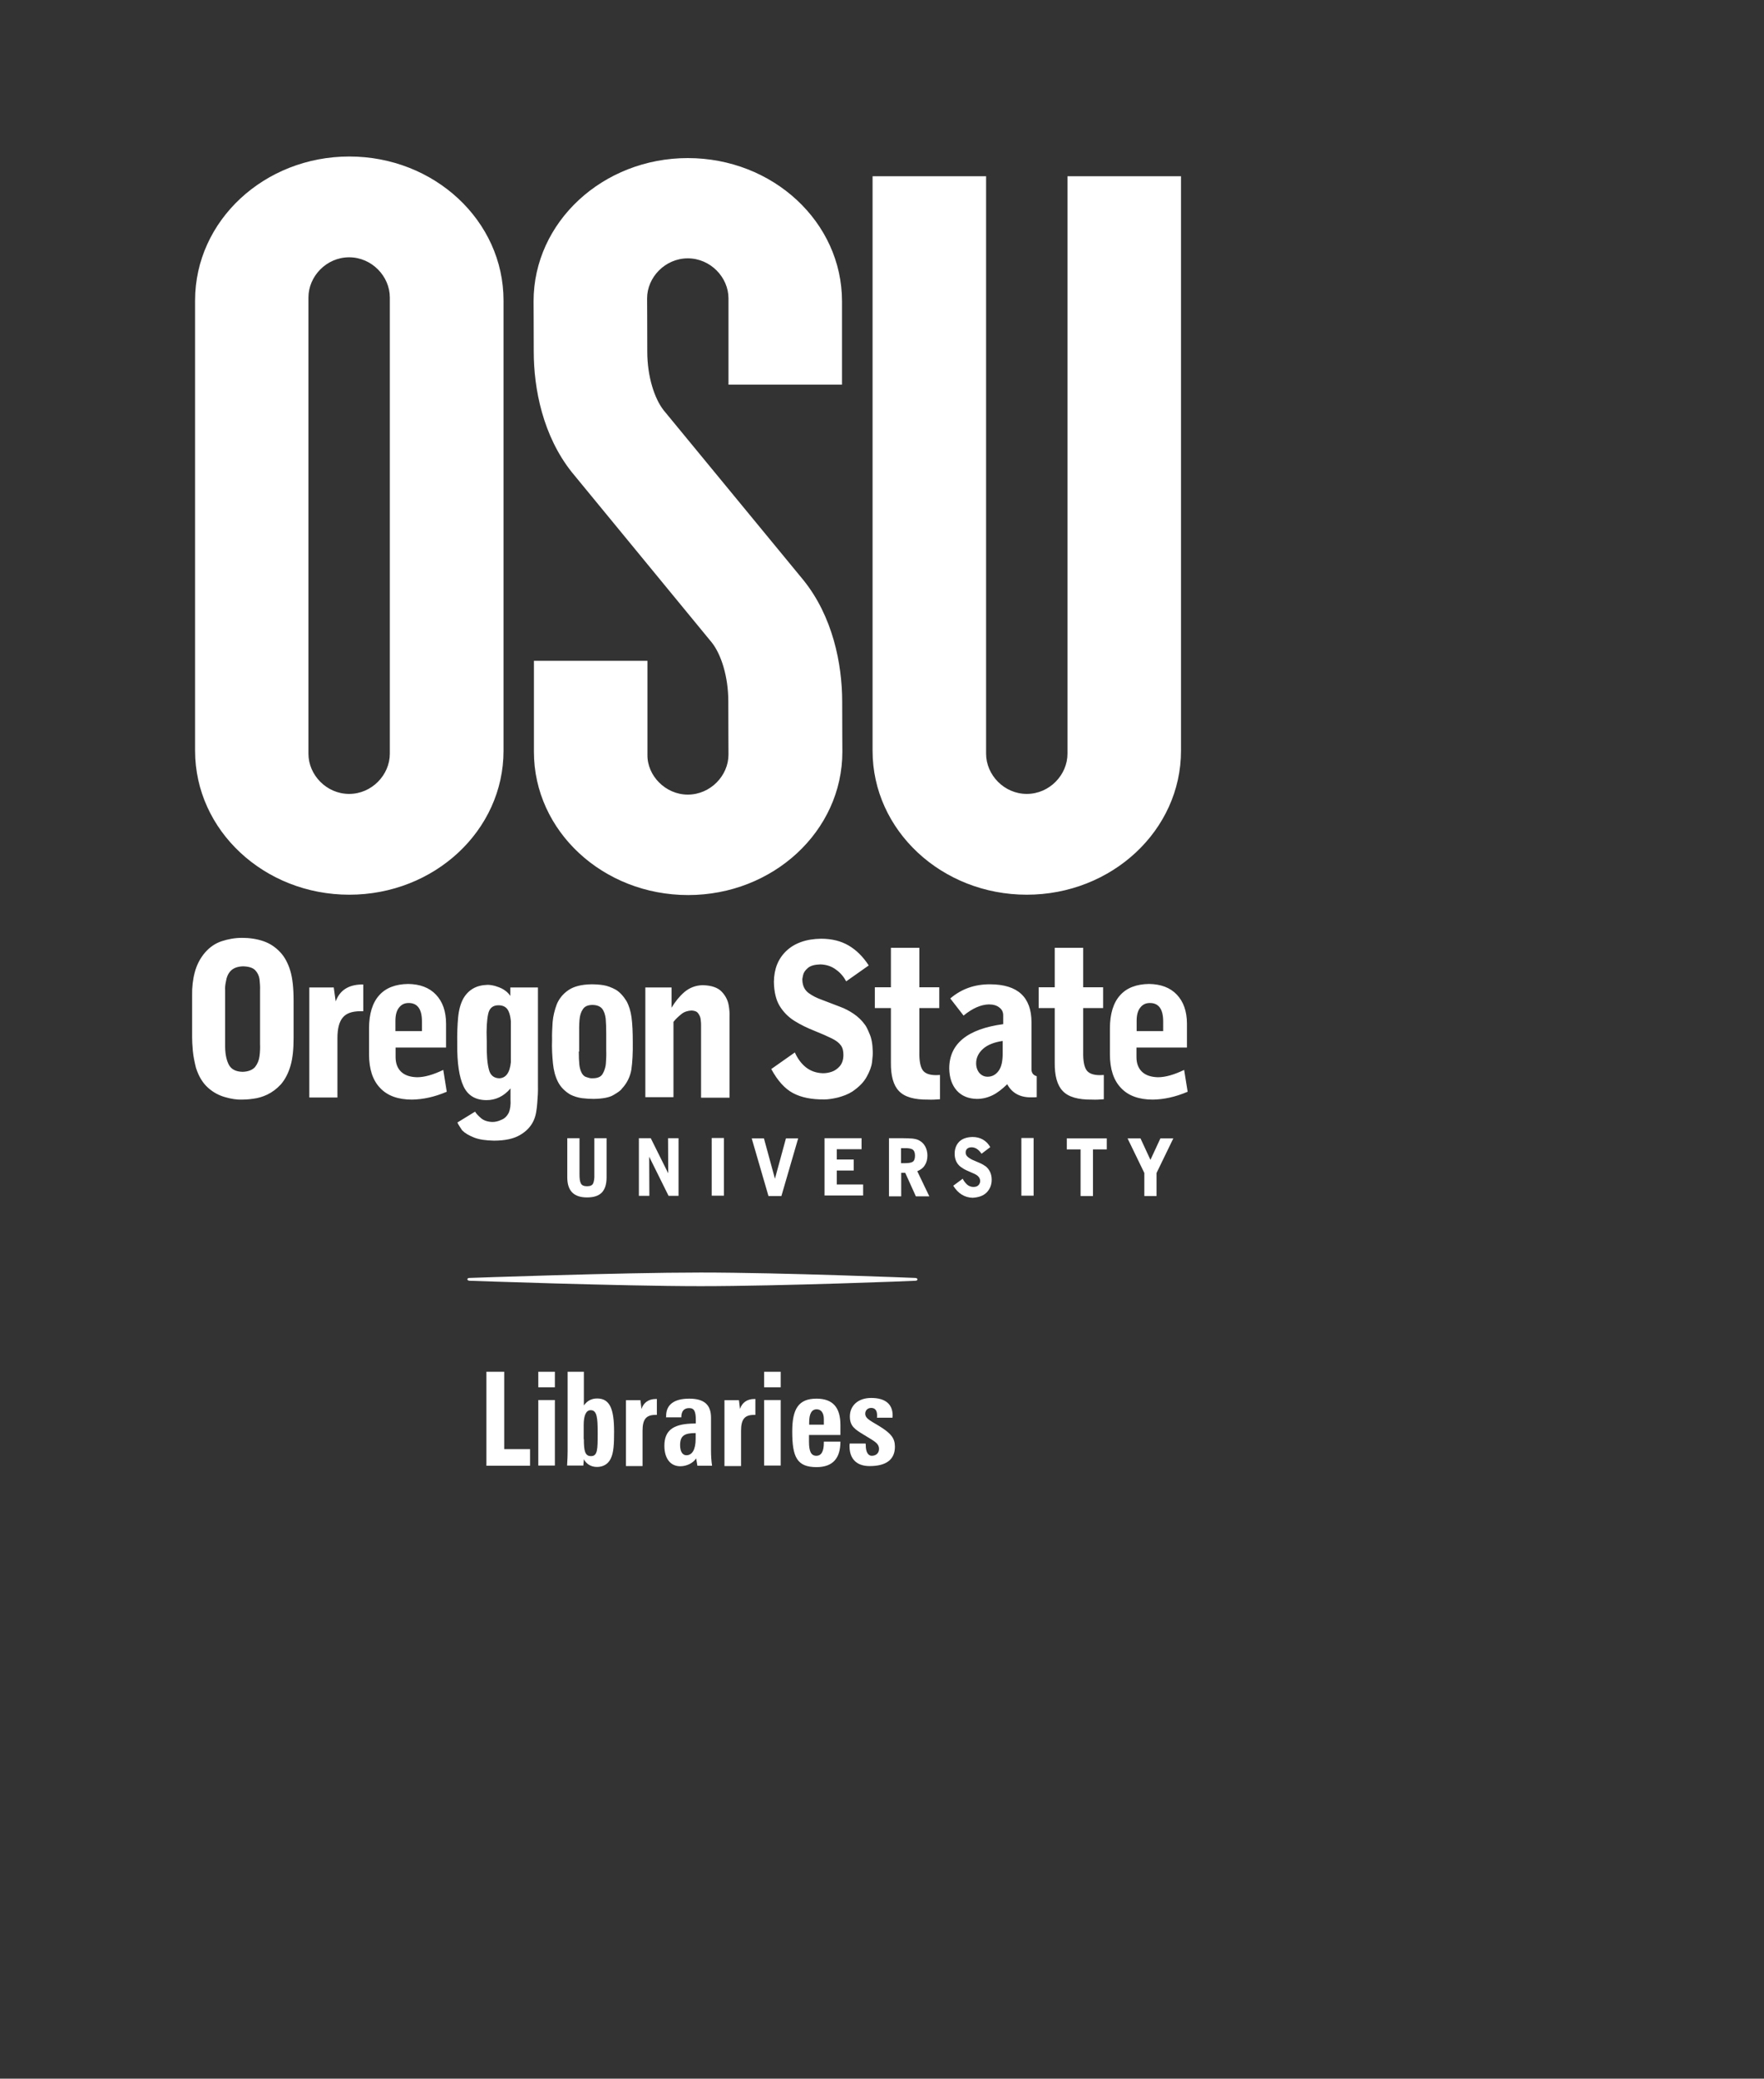 <?xml version="1.0" encoding="utf-8"?>
<!-- Generator: Adobe Illustrator 19.0.0, SVG Export Plug-In . SVG Version: 6.00 Build 0)  -->
<svg version="1.1" id="Layer_1" xmlns="http://www.w3.org/2000/svg" xmlns:xlink="http://www.w3.org/1999/xlink" x="0px" y="0px"
	 viewBox="-717 965 101 119" enable-background="new -717 965 101 119" xml:space="preserve">
<rect x="-717" y="965" width="101" height="119" fill="#333333" stroke="none"/>
<g id="Foreground">
	<g>
		<path fill="#FFFFFF" d="M-658.21,1016.22c-4.87,0-8.83-3.68-8.83-8.24v-32.89h6.5v33.06c0,1.21,1.03,2.3,2.33,2.3
			c1.3,0,2.33-1.09,2.33-2.3v-33.06h6.5v32.89C-649.38,1012.54-653.35,1016.22-658.21,1016.22z M-677.62,1010.49
			c1.3,0,2.33-1.09,2.33-2.29c0-0.27-0.01-1.5-0.01-3.05c0-1.44-0.42-2.7-0.94-3.36l-8.03-9.77c-1.64-2.07-2.17-4.74-2.17-6.9
			c0-1.54-0.01-2.6-0.01-2.87c0-4.54,3.97-8.2,8.83-8.2c4.87,0,8.83,3.66,8.83,8.2v4.77h-6.5v-4.94c0-1.2-1.03-2.29-2.33-2.29
			c-1.3,0-2.33,1.09-2.33,2.29c0,0.27,0.01,1.5,0.01,3.05c0,1.44,0.42,2.7,0.94,3.36l8,9.72c1.67,2.07,2.22,4.78,2.22,6.96
			c0,1.54,0.01,2.6,0.01,2.87c0,4.54-3.97,8.2-8.83,8.2c-4.87,0-8.83-3.66-8.83-8.2v-5.21h6.5v5.38
			C-679.95,1009.4-678.9,1010.49-677.62,1010.49z M-699.34,1008.15c0,1.21,1.03,2.3,2.33,2.3c1.3,0,2.33-1.09,2.33-2.3v-26.12
			c0-1.21-1.03-2.3-2.33-2.3c-1.3,0-2.33,1.09-2.33,2.3V1008.15z M-688.17,1007.98c0,4.57-3.97,8.24-8.83,8.24
			c-4.87,0-8.83-3.68-8.83-8.24V982.2c0-4.57,3.97-8.24,8.83-8.24c4.87,0,8.83,3.68,8.83,8.24V1007.98z"/>
		<path fill="#FFFFFF" d="M-691.42,1027.5c-0.7,0.3-1.36,0.44-1.99,0.45c-0.8,0-1.41-0.22-1.83-0.67c-0.42-0.44-0.63-1.08-0.63-1.92
			v-1.49c0-0.83,0.2-1.47,0.58-1.89c0.38-0.43,0.94-0.64,1.66-0.65c0.68,0.01,1.21,0.21,1.59,0.61c0.38,0.4,0.58,0.95,0.58,1.67
			v1.36h-2.89v0.55c0,0.36,0.11,0.64,0.32,0.84s0.52,0.3,0.91,0.31c0.42,0,0.92-0.14,1.5-0.42L-691.42,1027.5z M-694.36,1024.03
			h1.52v-0.55c0-0.7-0.25-1.06-0.76-1.06c-0.23,0-0.41,0.08-0.55,0.26c-0.14,0.17-0.21,0.42-0.21,0.76V1024.03z M-664.36,1025.23
			c-0.01,0.47,0.05,0.82,0.18,1.02s0.39,0.3,0.78,0.3l0.22-0.01v1.39c-0.25,0.02-0.47,0.03-0.68,0.02
			c-0.79,0.01-1.35-0.15-1.67-0.49c-0.32-0.33-0.47-0.88-0.46-1.64v-3.11h-0.92v-1.19h0.92v-2.26h1.63v2.26h1.14v1.19h-1.14V1025.23
			z M-690.81,1029.26l1.01-0.62c0.07,0.12,0.19,0.24,0.35,0.38c0.16,0.13,0.37,0.2,0.64,0.21c0.15,0,0.32-0.03,0.51-0.12
			c0.19-0.07,0.34-0.22,0.44-0.43c0.07-0.18,0.11-0.43,0.09-0.74v-0.63c-0.4,0.47-0.87,0.67-1.37,0.67c-0.63,0-1.07-0.26-1.32-0.79
			c-0.25-0.53-0.37-1.34-0.36-2.41c-0.01-0.59,0.01-1.1,0.05-1.53c0.04-0.43,0.14-0.8,0.3-1.09c0.14-0.24,0.33-0.44,0.56-0.57
			c0.24-0.14,0.52-0.2,0.83-0.21c0.31,0,0.65,0.13,0.81,0.21c0.12,0.06,0.36,0.21,0.49,0.43v-0.49h1.58v5.62
			c0.01,0.32-0.01,0.65-0.04,1.01c-0.03,0.36-0.07,0.71-0.22,1.02c-0.16,0.33-0.41,0.59-0.77,0.8c-0.36,0.21-0.85,0.32-1.49,0.32
			c-0.46-0.01-0.84-0.06-1.14-0.18c-0.3-0.12-0.52-0.25-0.68-0.41C-690.65,1029.53-690.76,1029.39-690.81,1029.26z M-687.75,1025.81
			v-2.35c-0.02-0.22-0.06-0.4-0.12-0.54c-0.1-0.25-0.3-0.37-0.59-0.37c-0.32,0-0.52,0.16-0.59,0.5c-0.07,0.33-0.11,0.84-0.08,1.54
			v0.14c-0.01,0.65,0.03,1.15,0.12,1.49c0.08,0.34,0.29,0.5,0.59,0.51C-688.04,1026.72-687.81,1026.42-687.75,1025.81z
			 M-680.05,1027.82v-6.29h1.5v1.16c0.21-0.35,0.45-0.65,0.74-0.9c0.3-0.25,0.64-0.38,1.04-0.39c0.51,0.01,0.87,0.14,1.09,0.37
			c0.22,0.23,0.35,0.49,0.4,0.77c0.05,0.28,0.06,0.51,0.05,0.69v4.61h-1.63v-4.13c0-0.08,0-0.2-0.02-0.33
			c-0.01-0.14-0.06-0.25-0.14-0.36c-0.07-0.11-0.2-0.16-0.38-0.17c-0.22,0.01-0.42,0.07-0.58,0.2c-0.16,0.13-0.32,0.27-0.46,0.45
			v4.31H-680.05z M-685.39,1024.51c-0.01-0.31,0.01-0.63,0.03-0.99c0.03-0.36,0.12-0.71,0.24-1.03c0.14-0.33,0.36-0.6,0.67-0.81
			c0.31-0.21,0.74-0.32,1.3-0.33c0.22,0,0.45,0.01,0.7,0.05c0.24,0.04,0.47,0.13,0.71,0.26c0.23,0.14,0.43,0.36,0.61,0.65
			c0.14,0.25,0.24,0.57,0.29,0.94c0.05,0.38,0.07,0.84,0.07,1.4c0.01,0.63-0.02,1.16-0.08,1.58c-0.07,0.41-0.25,0.78-0.54,1.09
			c-0.08,0.12-0.25,0.23-0.49,0.37c-0.23,0.14-0.61,0.21-1.12,0.22c-0.19,0-0.41-0.01-0.66-0.04c-0.25-0.03-0.49-0.11-0.69-0.21
			c-0.33-0.2-0.56-0.44-0.71-0.74c-0.15-0.3-0.24-0.64-0.28-1.04C-685.38,1025.47-685.41,1025.02-685.39,1024.51z M-683.86,1025.2
			c0,0.31,0.01,0.54,0.03,0.74c0.01,0.08,0.02,0.17,0.04,0.23l0.04,0.13c0.07,0.19,0.18,0.32,0.32,0.36l0.16,0.05
			c0.07,0.02,0.13,0.02,0.18,0.02c0.12,0,0.18-0.01,0.24-0.02c0.14-0.03,0.24-0.08,0.32-0.18c0.04-0.05,0.07-0.12,0.11-0.2
			c0.05-0.13,0.1-0.28,0.11-0.45c0.02-0.24,0.03-0.5,0.02-0.76v-0.57c0-0.14,0-0.27,0-0.4c0-0.31-0.01-0.59-0.03-0.83
			c-0.03-0.24-0.09-0.43-0.21-0.58c-0.12-0.14-0.31-0.21-0.57-0.21c-0.25,0.01-0.42,0.08-0.53,0.25c-0.11,0.16-0.17,0.36-0.19,0.61
			c-0.01,0.14-0.02,0.27-0.02,0.42c0,0.07,0,0.14,0,0.21v1.18H-683.86L-683.86,1025.2z M-699.29,1027.82v-6.29h1.4l0.11,0.8
			c0.23-0.63,0.72-0.95,1.47-0.97h0.11v1.53h-0.16c-0.48,0-0.82,0.12-1.02,0.37c-0.2,0.24-0.3,0.63-0.3,1.17v3.4h-1.6
			L-699.29,1027.82L-699.29,1027.82z M-654.98,1025.23c-0.01,0.47,0.05,0.82,0.18,1.02s0.39,0.3,0.78,0.3l0.22-0.01v1.39
			c-0.25,0.02-0.47,0.03-0.68,0.02c-0.79,0.01-1.35-0.15-1.67-0.49c-0.32-0.33-0.47-0.88-0.46-1.64v-3.11h-0.92v-1.19h0.92v-2.26
			h1.63v2.26h1.14v1.19h-1.14V1025.23z M-649,1027.5c-0.7,0.3-1.36,0.44-1.99,0.45c-0.8,0-1.41-0.22-1.83-0.67
			c-0.42-0.44-0.63-1.08-0.63-1.92v-1.49c0-0.83,0.2-1.47,0.58-1.89c0.38-0.43,0.94-0.64,1.66-0.65c0.68,0.01,1.21,0.21,1.59,0.61
			c0.38,0.4,0.58,0.95,0.58,1.67v1.36h-2.89v0.55c0,0.36,0.11,0.64,0.32,0.84c0.21,0.2,0.52,0.3,0.91,0.31
			c0.42,0,0.92-0.14,1.5-0.42L-649,1027.5z M-651.92,1024.03h1.52v-0.55c0-0.7-0.25-1.06-0.76-1.06c-0.23,0-0.41,0.08-0.55,0.26
			c-0.14,0.17-0.21,0.42-0.21,0.76V1024.03z M-659.33,1027.07c-0.29,0.28-0.57,0.5-0.84,0.63c-0.29,0.14-0.58,0.21-0.9,0.21
			c-0.49-0.01-0.87-0.17-1.15-0.48c-0.28-0.32-0.42-0.73-0.43-1.26c0-1.41,1.03-2.26,3.09-2.54v-0.5c0-0.19-0.07-0.34-0.22-0.45
			c-0.14-0.12-0.35-0.18-0.6-0.18c-0.45,0.01-0.94,0.22-1.45,0.64l-0.76-0.98c0.64-0.55,1.41-0.82,2.3-0.81
			c1.56,0.01,2.34,0.73,2.35,2.16v2.71c0,0.21,0.11,0.34,0.3,0.39v1.2c-0.09,0.01-0.19,0.01-0.27,0.01
			C-658.57,1027.84-659.05,1027.59-659.33,1027.07z M-659.57,1024.59c-0.5,0.07-0.88,0.22-1.14,0.45c-0.26,0.23-0.4,0.51-0.4,0.83
			c0,0.23,0.07,0.42,0.19,0.56c0.13,0.14,0.28,0.21,0.47,0.21c0.26,0,0.47-0.12,0.63-0.34s0.23-0.55,0.23-0.99v-0.73H-659.57z
			 M-683.82,1030.16v2.07c0,0.24,0.02,0.41,0.08,0.52c0.05,0.11,0.18,0.16,0.35,0.16c0.18,0,0.3-0.05,0.35-0.16
			c0.05-0.11,0.08-0.29,0.07-0.52v-2.07h0.7v2.24c0,0.39-0.09,0.68-0.27,0.87c-0.19,0.19-0.46,0.28-0.85,0.28
			c-0.76,0-1.13-0.38-1.13-1.15v-2.24H-683.82z M-680.42,1033.47v-3.31h0.68l1,2.01l-0.01-2.01h0.6v3.3h-0.57l-1.11-2.24l0.01,2.24
			h-0.6V1033.47z M-676.25,1033.47v-0.32l0,0v-2.7l0,0v-0.3h0.7v0.28l0,0v2.7l0,0v0.32h-0.7V1033.47z M-665.41,1030.72v0.87h0.19
			c0.21,0,0.37-0.02,0.46-0.07c0.1-0.05,0.15-0.18,0.15-0.36s-0.05-0.3-0.15-0.36c-0.09-0.05-0.25-0.08-0.46-0.07H-665.41z
			 M-666.11,1030.16h0.79c0.21,0,0.39,0.01,0.56,0.02c0.16,0.02,0.3,0.05,0.41,0.12c0.14,0.08,0.25,0.19,0.33,0.34
			c0.07,0.14,0.12,0.31,0.12,0.51c0,0.22-0.05,0.41-0.15,0.56c-0.09,0.15-0.24,0.26-0.43,0.34l0.69,1.44h-0.77l-0.61-1.35h-0.23
			v1.35h-0.7V1030.16L-666.11,1030.16z M-672.26,1033.47H-673l-0.96-3.3h0.7l0.63,2.31l0.63-2.31h0.7L-672.26,1033.47z
			 M-669.79,1033.47v-3.31h2.12v0.63h-1.42v0.59h0.97v0.63h-0.97v0.8h1.51v0.63h-2.21V1033.47L-669.79,1033.47z M-662.42,1032.88
			l0.54-0.4c0.08,0.16,0.18,0.27,0.27,0.35c0.09,0.07,0.21,0.12,0.34,0.12c0.13,0,0.22-0.03,0.28-0.09
			c0.07-0.06,0.11-0.15,0.11-0.25c0-0.18-0.12-0.32-0.35-0.42l-0.43-0.19c-0.13-0.06-0.24-0.13-0.35-0.21
			c-0.22-0.18-0.33-0.43-0.33-0.74c0-0.3,0.1-0.53,0.27-0.7c0.18-0.17,0.43-0.25,0.75-0.26c0.45,0,0.8,0.2,1.02,0.58l-0.5,0.38
			c-0.17-0.25-0.36-0.37-0.57-0.37c-0.11,0-0.19,0.03-0.25,0.08c-0.06,0.05-0.09,0.13-0.09,0.22c0,0.08,0.03,0.16,0.09,0.22
			s0.16,0.13,0.28,0.19l0.44,0.19c0.14,0.06,0.25,0.13,0.35,0.2c0.21,0.18,0.33,0.43,0.33,0.76c0,0.31-0.11,0.55-0.3,0.74
			c-0.19,0.18-0.45,0.27-0.79,0.29C-661.77,1033.56-662.15,1033.32-662.42,1032.88z M-658.52,1033.47v-0.32l0,0v-2.7l0,0v-0.3h0.7
			v0.28l0,0v2.7l0,0v0.32h-0.7V1033.47z M-655.13,1033.47v-2.67h-0.79v-0.63h2.29v0.63h-0.79v2.67H-655.13z M-651.48,1033.47v-1.32
			l-0.96-1.98h0.74l0.57,1.23l0.57-1.23h0.74l-0.96,1.98v1.32H-651.48z M-668.55,1021.18c-0.14-0.26-0.33-0.49-0.57-0.66
			c-0.26-0.2-0.56-0.3-0.91-0.31c-0.32,0.01-0.56,0.07-0.72,0.21c-0.15,0.13-0.24,0.26-0.27,0.41c-0.03,0.14-0.05,0.23-0.04,0.28
			c0.01,0.32,0.13,0.57,0.36,0.74c0.22,0.16,0.46,0.28,0.74,0.38l1.07,0.41c0.25,0.09,0.52,0.23,0.77,0.4
			c0.25,0.17,0.47,0.38,0.64,0.62c0.06,0.07,0.15,0.24,0.26,0.51c0.12,0.26,0.18,0.6,0.19,1.02c0.01,0.14-0.01,0.34-0.04,0.61
			c-0.03,0.26-0.14,0.55-0.31,0.85c-0.17,0.31-0.44,0.58-0.82,0.84c-0.25,0.16-0.53,0.26-0.82,0.34c-0.3,0.07-0.56,0.11-0.77,0.11
			c-0.73,0.01-1.33-0.11-1.8-0.36c-0.46-0.24-0.89-0.71-1.25-1.38l1.35-0.95c0.16,0.36,0.37,0.64,0.63,0.85
			c0.28,0.22,0.61,0.33,0.98,0.34c0.15,0,0.31-0.02,0.49-0.08c0.18-0.06,0.34-0.17,0.47-0.32c0.14-0.16,0.21-0.38,0.21-0.65
			c0-0.22-0.04-0.41-0.15-0.55c-0.11-0.15-0.27-0.27-0.51-0.39s-0.56-0.26-0.98-0.43c-0.43-0.17-0.82-0.36-1.17-0.58
			c-0.35-0.22-0.63-0.51-0.84-0.85c-0.21-0.35-0.32-0.81-0.33-1.38c0.01-0.74,0.24-1.32,0.71-1.77c0.46-0.44,1.13-0.69,1.99-0.7
			c0.61,0,1.14,0.13,1.58,0.39c0.43,0.25,0.82,0.63,1.15,1.14L-668.55,1021.18z M-706,1024.37v-2.39c-0.01-0.45,0.04-0.9,0.15-1.31
			c0.11-0.42,0.3-0.8,0.59-1.14c0.27-0.31,0.59-0.53,0.96-0.65s0.75-0.19,1.16-0.19c0.43,0,0.84,0.06,1.22,0.19s0.71,0.35,0.99,0.66
			c0.23,0.25,0.42,0.6,0.55,1.03c0.13,0.43,0.19,1,0.19,1.71v2.15c0,0.62-0.05,1.14-0.17,1.56c-0.12,0.42-0.3,0.79-0.56,1.09
			c-0.24,0.26-0.5,0.45-0.77,0.58c-0.27,0.13-0.55,0.21-0.81,0.24c-0.26,0.04-0.49,0.05-0.66,0.05c-0.28,0.01-0.6-0.04-0.95-0.14
			s-0.68-0.27-0.98-0.54s-0.53-0.64-0.69-1.14c-0.08-0.33-0.15-0.65-0.18-0.98C-705.99,1024.85-706,1024.57-706,1024.37z
			 M-704.11,1021.68v3.08c-0.01,0.48,0.05,0.85,0.19,1.15c0.14,0.3,0.41,0.44,0.81,0.45c0.33-0.01,0.56-0.11,0.71-0.27
			c0.14-0.18,0.23-0.39,0.26-0.63s0.04-0.47,0.03-0.69v-3.08c0.01-0.21-0.01-0.42-0.03-0.63c-0.03-0.21-0.12-0.38-0.25-0.52
			c-0.14-0.14-0.37-0.21-0.69-0.22c-0.34,0.01-0.57,0.11-0.72,0.27s-0.23,0.37-0.26,0.58
			C-704.11,1021.39-704.12,1021.55-704.11,1021.68z"/>
		<path fill="#FFFFFF" d="M-676.88,1038.63c-4.59,0-13.24-0.31-13.24-0.31c-0.16-0.01-0.16-0.16,0-0.16c0,0,8.56-0.31,13.24-0.31
			c4.68,0,12.29,0.31,12.29,0.31c0.16,0.01,0.16,0.16,0,0.16C-664.6,1038.33-672.3,1038.63-676.88,1038.63z"/>
		<g>
			<path fill="#FFFFFF" d="M-689.15,1043.53h1.02v4.43h1.48v0.95h-2.5V1043.53z"/>
			<path fill="#FFFFFF" d="M-685.23,1044.42h-0.95v-0.89h0.95V1044.42z M-685.23,1048.9h-0.95v-3.75h0.95V1048.9z"/>
			<path fill="#FFFFFF" d="M-683.57,1043.53v1.93c0.19-0.27,0.44-0.4,0.76-0.4c0.74,0,0.97,0.62,0.97,1.9c0,0.7-0.02,1.21-0.2,1.56
				c-0.15,0.3-0.43,0.46-0.78,0.46c-0.34,0-0.61-0.17-0.75-0.44l-0.03,0.36h-0.93c0.02-0.34,0.03-0.61,0.03-0.83v-4.54
				C-684.5,1043.53-683.57,1043.53-683.57,1043.53z M-683.57,1047.4c0,0.65,0.06,0.96,0.41,0.96c0.38,0,0.38-0.4,0.38-1.29
				c0-0.03,0-0.06,0-0.08c0-0.83-0.04-1.26-0.4-1.26c-0.26,0-0.4,0.29-0.4,0.85v0.81H-683.57z"/>
			<path fill="#FFFFFF" d="M-681.15,1045.16h0.82l0.06,0.5c0.12-0.37,0.41-0.57,0.82-0.57c0.02,0,0.04,0,0.06,0v0.91
				c-0.03,0-0.06,0-0.08,0c-0.55,0-0.74,0.27-0.74,0.91v2.02h-0.95V1045.16z"/>
			<path fill="#FFFFFF" d="M-678.86,1046.06c0-0.64,0.45-0.99,1.32-0.99c0.85,0,1.25,0.34,1.25,1.09v1.87
				c0,0.32,0.02,0.61,0.06,0.88h-0.84l-0.07-0.42c-0.17,0.26-0.53,0.45-0.91,0.45c-0.56,0-0.91-0.44-0.91-1.17
				c0-0.85,0.47-1.22,1.5-1.27l0.3-0.01v-0.18c0-0.49-0.08-0.7-0.38-0.7s-0.45,0.18-0.45,0.53h-0.88
				C-678.86,1046.12-678.86,1046.09-678.86,1046.06z M-678.06,1047.73c0,0.37,0.14,0.58,0.36,0.58c0.33,0,0.53-0.32,0.53-0.94v-0.33
				C-677.81,1047.04-678.06,1047.19-678.06,1047.73z"/>
			<path fill="#FFFFFF" d="M-675.51,1045.16h0.82l0.06,0.5c0.12-0.37,0.41-0.57,0.82-0.57c0.02,0,0.04,0,0.06,0v0.91
				c-0.03,0-0.06,0-0.08,0c-0.55,0-0.74,0.27-0.74,0.91v2.02h-0.95V1045.16z"/>
			<path fill="#FFFFFF" d="M-672.3,1044.42h-0.95v-0.89h0.95V1044.42z M-672.3,1048.9h-0.95v-3.75h0.95V1048.9z"/>
			<path fill="#FFFFFF" d="M-668.88,1047.52c0,0.98-0.45,1.47-1.37,1.47c-1.12,0-1.39-0.58-1.39-2.04c0-1.31,0.37-1.88,1.39-1.88
				c0.93,0,1.37,0.5,1.37,1.51v0.57h-1.8v0.39c0,0.55,0.12,0.8,0.42,0.8c0.29,0,0.43-0.25,0.43-0.75c0-0.02,0-0.04,0-0.06h0.95
				L-668.88,1047.52L-668.88,1047.52z M-669.83,1046.56v-0.32c0-0.36-0.16-0.56-0.41-0.56c-0.28,0-0.43,0.24-0.43,0.75
				c0,0.04,0,0.08,0,0.13H-669.83z"/>
			<path fill="#FFFFFF" d="M-667.43,1047.67c0,0.03,0,0.05,0,0.07c0,0.39,0.14,0.6,0.34,0.6c0.26,0,0.42-0.16,0.42-0.39
				c0-0.35-0.33-0.47-0.85-0.8c-0.53-0.32-0.82-0.5-0.82-1.06c0-0.62,0.47-1.06,1.22-1.06c0.81,0,1.23,0.35,1.23,1.01
				c0,0.04-0.01,0.07-0.01,0.12h-0.89c0.01-0.04,0.01-0.08,0.01-0.12c0-0.3-0.12-0.44-0.34-0.44c-0.2,0-0.34,0.14-0.34,0.33
				c0,0.32,0.4,0.44,0.99,0.83c0.47,0.32,0.71,0.57,0.71,1.06c0,0.73-0.49,1.11-1.45,1.11c-0.74,0-1.15-0.41-1.15-1.14
				c0-0.04,0-0.09,0.01-0.15h0.91V1047.67z"/>
		</g>
	</g>
	<g display="none">
		<path display="inline" fill="#FFFFFF" d="M-204,1084.37c-9.23,0-16.75-6.98-16.75-15.64v-62.37h12.33v62.69
			c0,2.3,1.96,4.37,4.43,4.37c2.46,0,4.43-2.07,4.43-4.37v-62.69h12.33v62.37C-187.25,1077.39-194.77,1084.37-204,1084.37z
			 M-240.79,1073.49c2.46,0,4.43-2.06,4.43-4.35c0-0.52-0.01-2.85-0.01-5.78c0-2.71-0.79-5.13-1.79-6.36l-15.24-18.54
			c-3.11-3.92-4.12-9-4.12-13.09c0-2.93-0.01-4.93-0.01-5.45c0-8.61,7.52-15.56,16.75-15.56s16.75,6.95,16.75,15.56v9.04h-12.33
			v-9.36c0-2.29-1.97-4.35-4.43-4.35s-4.43,2.06-4.43,4.35c0,0.52,0.01,2.85,0.01,5.78c0,2.71,0.79,5.13,1.79,6.36l15.17,18.44
			c3.16,3.93,4.2,9.06,4.2,13.18c0,2.93,0.01,4.93,0.01,5.45c0,8.61-7.52,15.56-16.75,15.56s-16.75-6.95-16.75-15.56v-9.87h12.33
			v10.2C-245.21,1071.43-243.25,1073.49-240.79,1073.49z M-282,1069.06c0,2.3,1.96,4.37,4.43,4.37c2.46,0,4.43-2.07,4.43-4.37
			v-49.54c0-2.3-1.96-4.37-4.43-4.37c-2.46,0-4.43,2.07-4.43,4.37V1069.06z M-260.82,1068.73c0,8.66-7.52,15.64-16.75,15.64
			c-9.23,0-16.75-6.98-16.75-15.64v-48.88c0-8.66,7.52-15.64,16.75-15.64c9.23,0,16.75,6.98,16.75,15.64V1068.73z"/>
		<path display="inline" fill="#FFFFFF" d="M-266.98,1105.75c-1.33,0.56-2.59,0.85-3.78,0.85c-1.52-0.01-2.67-0.43-3.47-1.26
			c-0.79-0.83-1.19-2.04-1.2-3.63v-2.83c0.01-1.58,0.37-2.77,1.1-3.59c0.73-0.82,1.77-1.23,3.15-1.23c1.29,0.01,2.3,0.4,3.03,1.15
			c0.73,0.76,1.1,1.81,1.11,3.16v2.58h-5.49v1.03c0,0.69,0.21,1.22,0.61,1.6s0.98,0.57,1.72,0.58c0.79,0,1.74-0.27,2.84-0.81
			L-266.98,1105.75z M-272.54,1099.18h2.89v-1.03c0-1.33-0.48-1.99-1.44-2c-0.44,0-0.79,0.17-1.05,0.49
			c-0.26,0.33-0.39,0.81-0.4,1.44V1099.18z M-215.65,1101.44c-0.02,0.91,0.1,1.55,0.34,1.94c0.25,0.38,0.74,0.57,1.48,0.56
			l0.42-0.02v2.65c-0.47,0.04-0.9,0.05-1.29,0.04c-1.5,0.02-2.56-0.29-3.16-0.91c-0.61-0.62-0.9-1.66-0.88-3.1v-5.9h-1.73v-2.27
			h1.73v-4.29h3.09v4.29h2.16v2.27h-2.16V1101.44L-215.65,1101.44z M-265.81,1109.08l1.92-1.19c0.15,0.23,0.37,0.46,0.66,0.71
			s0.7,0.38,1.22,0.41c0.28,0.01,0.6-0.06,0.97-0.21c0.37-0.15,0.65-0.42,0.85-0.81c0.14-0.35,0.2-0.81,0.18-1.39v-1.19
			c-0.77,0.9-1.64,1.26-2.61,1.26c-1.19,0-2.02-0.5-2.5-1.51c-0.47-1.01-0.7-2.53-0.68-4.57c-0.01-1.12,0.02-2.09,0.1-2.91
			c0.08-0.82,0.26-1.51,0.56-2.07c0.26-0.47,0.61-0.83,1.07-1.09c0.46-0.26,0.99-0.39,1.58-0.39c0.58,0,1.23,0.23,1.55,0.39
			c0.23,0.12,0.69,0.4,0.93,0.82v-0.93h3.01v10.65c0.01,0.59-0.01,1.23-0.08,1.91s-0.13,1.33-0.43,1.95
			c-0.29,0.62-0.78,1.12-1.45,1.52c-0.67,0.39-1.61,0.6-2.82,0.61c-0.88-0.01-1.6-0.13-2.16-0.34c-0.56-0.22-0.99-0.48-1.28-0.78
			C-265.53,1109.61-265.72,1109.34-265.81,1109.08z M-260.01,1102.54v-4.46c-0.04-0.42-0.11-0.76-0.22-1.02
			c-0.19-0.47-0.56-0.71-1.12-0.7c-0.61,0-0.98,0.31-1.12,0.94c-0.14,0.63-0.2,1.6-0.17,2.92v0.27c-0.02,1.25,0.05,2.19,0.22,2.82
			c0.16,0.63,0.54,0.95,1.12,0.95C-260.57,1104.26-260.14,1103.7-260.01,1102.54z M-245.42,1106.37v-11.94h2.84v2.21
			c0.4-0.66,0.85-1.23,1.41-1.71c0.55-0.48,1.21-0.72,1.98-0.75c0.96,0.03,1.64,0.26,2.06,0.69c0.42,0.44,0.67,0.92,0.76,1.46
			c0.09,0.54,0.13,0.97,0.11,1.29v8.74h-3.08v-7.79c0.01-0.17,0-0.38-0.03-0.63s-0.11-0.48-0.26-0.68c-0.14-0.2-0.38-0.3-0.72-0.32
			c-0.43,0.01-0.79,0.14-1.1,0.37c-0.31,0.24-0.6,0.53-0.89,0.86v8.18h-3.08L-245.42,1106.37L-245.42,1106.37z M-255.56,1100.07
			c-0.01-0.58,0.01-1.21,0.07-1.89c0.06-0.68,0.21-1.34,0.47-1.96s0.68-1.14,1.26-1.54c0.59-0.4,1.41-0.61,2.46-0.62
			c0.42-0.01,0.86,0.02,1.32,0.09c0.46,0.07,0.91,0.24,1.34,0.5s0.82,0.67,1.15,1.23c0.27,0.48,0.45,1.07,0.55,1.79
			c0.1,0.72,0.15,1.61,0.14,2.67c0.02,1.21-0.03,2.21-0.17,3c-0.13,0.79-0.48,1.48-1.03,2.07c-0.17,0.21-0.48,0.45-0.92,0.71
			c-0.45,0.26-1.15,0.4-2.12,0.42c-0.36,0.01-0.78-0.02-1.26-0.08c-0.49-0.06-0.92-0.19-1.29-0.4c-0.61-0.37-1.06-0.84-1.34-1.41
			c-0.28-0.56-0.46-1.23-0.53-1.99C-255.53,1101.91-255.57,1101.04-255.56,1100.07z M-252.65,1101.39c0,0.58,0.02,1.01,0.07,1.41
			c0.02,0.16,0.05,0.31,0.09,0.45l0.08,0.23c0.14,0.37,0.34,0.59,0.6,0.69l0.3,0.09c0.14,0.04,0.25,0.05,0.33,0.04
			c0.23,0,0.35-0.02,0.46-0.04c0.26-0.06,0.46-0.17,0.59-0.34c0.08-0.1,0.15-0.22,0.2-0.37c0.11-0.25,0.18-0.54,0.2-0.87
			c0.04-0.47,0.05-0.95,0.04-1.45v-1.08c0-0.27,0.01-0.52,0-0.77c0.01-0.59-0.01-1.11-0.06-1.58c-0.05-0.46-0.19-0.83-0.41-1.09
			c-0.22-0.27-0.58-0.4-1.08-0.41c-0.47,0.01-0.81,0.17-1.01,0.47c-0.2,0.3-0.32,0.69-0.36,1.16c-0.02,0.26-0.04,0.53-0.04,0.8
			c-0.01,0.13,0,0.27,0,0.39L-252.65,1101.39L-252.65,1101.39z M-281.9,1106.37v-11.94h2.66l0.2,1.52c0.43-1.2,1.36-1.81,2.79-1.84
			h0.2v2.91h-0.29c-0.91-0.01-1.55,0.23-1.93,0.69c-0.38,0.47-0.57,1.21-0.56,2.21v6.44L-281.9,1106.37L-281.9,1106.37z
			 M-197.89,1101.44c-0.02,0.91,0.1,1.55,0.34,1.94c0.25,0.38,0.74,0.57,1.48,0.56l0.42-0.02v2.65c-0.47,0.04-0.9,0.05-1.29,0.04
			c-1.5,0.02-2.55-0.29-3.16-0.91c-0.61-0.62-0.9-1.66-0.88-3.1v-5.9h-1.73v-2.27h1.73v-4.29h3.09v4.29h2.16v2.27h-2.16V1101.44
			L-197.89,1101.44z M-186.53,1105.75c-1.33,0.56-2.59,0.85-3.78,0.85c-1.52-0.01-2.67-0.43-3.47-1.26
			c-0.79-0.83-1.19-2.04-1.2-3.63v-2.83c0.01-1.58,0.37-2.77,1.1-3.59c0.73-0.82,1.77-1.23,3.15-1.23c1.29,0.01,2.3,0.4,3.03,1.15
			c0.73,0.76,1.1,1.81,1.11,3.16v2.58h-5.49v1.03c0,0.69,0.21,1.22,0.61,1.6s0.98,0.57,1.72,0.58c0.79,0,1.74-0.27,2.84-0.81
			L-186.53,1105.75z M-192.08,1099.18h2.89v-1.03c0-1.33-0.49-1.99-1.44-2c-0.44,0-0.79,0.17-1.05,0.49
			c-0.26,0.33-0.39,0.81-0.4,1.44L-192.08,1099.18L-192.08,1099.18z M-206.13,1104.95c-0.54,0.54-1.07,0.94-1.61,1.2
			c-0.53,0.26-1.1,0.39-1.71,0.39c-0.92-0.01-1.65-0.32-2.18-0.91s-0.8-1.39-0.82-2.39c0-2.67,1.96-4.28,5.87-4.83v-0.94
			c0-0.36-0.14-0.64-0.41-0.87c-0.27-0.22-0.65-0.34-1.14-0.35c-0.87,0.01-1.78,0.42-2.73,1.21l-1.44-1.86
			c1.23-1.04,2.68-1.56,4.36-1.55c2.96,0.01,4.44,1.38,4.47,4.11v5.14c0.01,0.39,0.19,0.64,0.56,0.74v2.33
			c-0.18,0.02-0.35,0.03-0.51,0.02C-204.7,1106.41-205.59,1105.93-206.13,1104.95z M-206.58,1100.23c-0.94,0.14-1.66,0.43-2.16,0.87
			c-0.5,0.44-0.75,0.97-0.76,1.58c0.01,0.44,0.13,0.8,0.37,1.06s0.54,0.4,0.9,0.4c0.51,0,0.91-0.21,1.2-0.63
			c0.29-0.42,0.44-1.05,0.45-1.88V1100.23L-206.58,1100.23z M-252.57,1110.79v3.92c-0.01,0.45,0.04,0.78,0.15,0.99
			c0.11,0.21,0.33,0.31,0.66,0.31c0.34,0,0.56-0.1,0.67-0.31c0.11-0.21,0.16-0.54,0.15-0.99v-3.92h1.32v4.24
			c0,0.74-0.17,1.29-0.52,1.65c-0.35,0.36-0.89,0.54-1.61,0.54c-1.43,0-2.15-0.73-2.14-2.19v-4.24H-252.57L-252.57,1110.79z
			 M-246.13,1117.07v-6.27h1.27l1.91,3.81l-0.02-3.81h1.15v6.27h-1.08l-2.1-4.24l0.02,4.24H-246.13z M-238.21,1117.07v-0.59l0,0
			v-5.13l0,0v-0.55h1.32v0.55l0,0v5.13l0,0v0.59H-238.21z M-217.65,1111.85v1.65h0.37c0.4,0.01,0.69-0.04,0.88-0.15
			s0.28-0.33,0.28-0.68c0-0.34-0.09-0.57-0.28-0.68s-0.48-0.16-0.88-0.15L-217.65,1111.85L-217.65,1111.85z M-218.97,1110.79h1.5
			c0.4,0,0.75,0.01,1.05,0.04c0.3,0.03,0.56,0.11,0.78,0.22c0.27,0.15,0.48,0.36,0.62,0.63s0.21,0.59,0.21,0.95
			c0,0.42-0.09,0.78-0.28,1.07c-0.19,0.29-0.46,0.5-0.81,0.63l1.3,2.72h-1.46l-1.16-2.56h-0.44v2.56h-1.32v-6.26H-218.97
			L-218.97,1110.79z M-230.64,1117.07h-1.39l-1.83-6.27h1.32l1.21,4.38l1.2-4.38h1.32L-230.64,1117.07z M-225.97,1117.07v-6.27h4.02
			v1.2h-2.7v1.12h1.84v1.21h-1.84v1.52h2.87v1.21h-4.19V1117.07z M-211.97,1115.96l1.03-0.76c0.17,0.29,0.34,0.51,0.53,0.66
			c0.18,0.14,0.39,0.21,0.63,0.21c0.23,0,0.41-0.07,0.55-0.19c0.13-0.12,0.2-0.28,0.2-0.47c0-0.34-0.22-0.6-0.66-0.8l-0.82-0.35
			c-0.25-0.11-0.47-0.24-0.66-0.39c-0.42-0.35-0.63-0.82-0.63-1.41c0.01-0.56,0.18-1,0.52-1.32c0.34-0.32,0.81-0.49,1.41-0.49
			c0.87,0,1.52,0.37,1.95,1.11l-0.95,0.71c-0.31-0.47-0.67-0.7-1.08-0.7c-0.21,0-0.37,0.06-0.48,0.16c-0.12,0.1-0.18,0.24-0.18,0.41
			c0,0.16,0.06,0.3,0.18,0.42c0.12,0.12,0.3,0.24,0.54,0.35l0.84,0.37c0.25,0.11,0.47,0.24,0.65,0.39c0.41,0.35,0.62,0.83,0.63,1.45
			c-0.01,0.58-0.2,1.04-0.56,1.39c-0.37,0.35-0.86,0.53-1.49,0.54C-210.75,1117.23-211.47,1116.8-211.97,1115.96z M-204.59,1117.07
			v-0.59l0,0v-5.13l0,0v-0.55h1.32v0.55l0,0v5.13l0,0v0.59H-204.59z M-198.17,1117.07V1112h-1.51v-1.21h4.34v1.21h-1.51v5.06h-1.32
			L-198.17,1117.07L-198.17,1117.07z M-191.23,1117.07v-2.51l-1.83-3.77h1.4l1.08,2.34l1.08-2.34h1.39l-1.82,3.77v2.51H-191.23z
			 M-223.6,1093.77c-0.26-0.49-0.62-0.91-1.08-1.26c-0.5-0.37-1.07-0.56-1.72-0.58c-0.61,0.02-1.07,0.15-1.36,0.4
			c-0.28,0.25-0.45,0.51-0.52,0.79c-0.06,0.25-0.1,0.43-0.08,0.53c0.02,0.61,0.25,1.07,0.68,1.39c0.42,0.31,0.88,0.55,1.4,0.72
			l2.02,0.78c0.49,0.18,0.97,0.44,1.47,0.77c0.49,0.33,0.89,0.72,1.22,1.17c0.11,0.13,0.28,0.45,0.51,0.97
			c0.22,0.5,0.34,1.15,0.37,1.94c0.01,0.26-0.01,0.65-0.08,1.15s-0.26,1.04-0.58,1.62c-0.31,0.57-0.83,1.1-1.56,1.59
			c-0.48,0.29-1,0.5-1.56,0.64c-0.56,0.13-1.05,0.2-1.47,0.2c-1.37,0.03-2.52-0.2-3.42-0.68c-0.89-0.47-1.68-1.34-2.36-2.61
			l2.57-1.79c0.3,0.68,0.7,1.22,1.2,1.61c0.53,0.42,1.15,0.63,1.86,0.63c0.28,0.01,0.59-0.05,0.92-0.16c0.34-0.11,0.64-0.31,0.9-0.6
			c0.26-0.3,0.39-0.71,0.41-1.23c0.01-0.42-0.08-0.78-0.27-1.05c-0.19-0.27-0.52-0.52-0.97-0.74c-0.45-0.22-1.07-0.5-1.86-0.82
			c-0.81-0.31-1.56-0.68-2.23-1.1c-0.67-0.42-1.2-0.96-1.6-1.63c-0.4-0.66-0.61-1.54-0.62-2.62c0.01-1.39,0.46-2.51,1.34-3.36
			s2.13-1.29,3.77-1.32c1.16,0,2.16,0.25,3,0.74c0.83,0.48,1.56,1.21,2.19,2.17L-223.6,1093.77z M-294.62,1099.82v-4.52
			c-0.01-0.87,0.08-1.7,0.28-2.49c0.2-0.79,0.57-1.52,1.11-2.16c0.51-0.58,1.12-0.99,1.82-1.24s1.43-0.37,2.19-0.36
			c0.82-0.01,1.59,0.11,2.31,0.36s1.35,0.67,1.89,1.27c0.45,0.49,0.79,1.14,1.03,1.97c0.24,0.82,0.36,1.9,0.36,3.24v4.08
			c0.01,1.17-0.1,2.16-0.31,2.97c-0.21,0.81-0.57,1.49-1.06,2.06c-0.45,0.5-0.94,0.87-1.47,1.11s-1.04,0.4-1.53,0.47
			c-0.49,0.07-0.92,0.11-1.27,0.1c-0.54,0.01-1.14-0.08-1.8-0.26c-0.66-0.18-1.28-0.52-1.85-1.02c-0.58-0.5-1.01-1.22-1.29-2.15
			c-0.17-0.62-0.28-1.24-0.34-1.87C-294.6,1100.71-294.62,1100.2-294.62,1099.82z M-291.05,1094.73v5.85
			c-0.02,0.9,0.1,1.62,0.36,2.18c0.26,0.55,0.77,0.84,1.54,0.85c0.62-0.02,1.06-0.19,1.33-0.52c0.27-0.33,0.43-0.73,0.49-1.2
			c0.06-0.46,0.08-0.9,0.07-1.3v-5.85c0.01-0.4-0.01-0.8-0.07-1.19c-0.06-0.39-0.22-0.72-0.48-0.99c-0.26-0.26-0.7-0.4-1.3-0.41
			c-0.63,0.02-1.09,0.19-1.36,0.52c-0.28,0.33-0.44,0.7-0.5,1.1C-291.03,1094.16-291.06,1094.48-291.05,1094.73z"/>
		<path display="inline" fill="#FFFFFF" d="M-239.4,1126.86c-8.7,0-25.1-0.57-25.1-0.57c-0.3-0.01-0.3-0.29,0-0.31
			c0,0,16.23-0.57,25.1-0.57s23.3,0.57,23.3,0.57c0.3,0.02,0.3,0.29,0,0.31C-216.11,1126.29-230.7,1126.86-239.4,1126.86z"/>
		<g display="inline">
			<path fill="#FFFFFF" d="M-262.67,1136.15h1.94v8.4h2.8v1.8h-4.74V1136.15z"/>
			<path fill="#FFFFFF" d="M-255.23,1137.84h-1.8v-1.69h1.8V1137.84z M-255.23,1146.35h-1.8v-7.11h1.8V1146.35z"/>
			<path fill="#FFFFFF" d="M-252.08,1136.15v3.67c0.37-0.52,0.84-0.76,1.44-0.76c1.4,0,1.83,1.18,1.83,3.61
				c0,1.33-0.04,2.29-0.38,2.96c-0.28,0.55-0.83,0.88-1.49,0.88c-0.65,0-1.16-0.31-1.41-0.85l-0.05,0.68h-1.76
				c0.04-0.64,0.05-1.16,0.05-1.57v-8.61L-252.08,1136.15L-252.08,1136.15z M-252.1,1143.49c0,1.25,0.13,1.83,0.78,1.83
				c0.71,0,0.73-0.76,0.73-2.44c0-0.06,0-0.11,0-0.17c0-1.57-0.08-2.38-0.75-2.38c-0.51,0-0.75,0.54-0.75,1.63L-252.1,1143.49
				L-252.1,1143.49L-252.1,1143.49z"/>
			<path fill="#FFFFFF" d="M-247.51,1139.23h1.57l0.11,0.93c0.23-0.69,0.78-1.09,1.57-1.09c0.04,0,0.08,0,0.11,0v1.73
				c-0.05,0-0.11,0-0.17,0c-1.03,0-1.4,0.52-1.4,1.73v3.82h-1.8L-247.51,1139.23L-247.51,1139.23L-247.51,1139.23z"/>
			<path fill="#FFFFFF" d="M-243.16,1140.95c0-1.22,0.85-1.88,2.51-1.88c1.63,0,2.36,0.64,2.36,2.07v3.54
				c0,0.59,0.04,1.16,0.13,1.67h-1.59l-0.14-0.81c-0.32,0.51-1.01,0.86-1.72,0.86c-1.06,0-1.72-0.85-1.72-2.22
				c0-1.63,0.89-2.32,2.84-2.41l0.56-0.03v-0.33c0-0.92-0.17-1.33-0.71-1.33c-0.56,0-0.85,0.34-0.85,1.01h-1.66
				C-243.16,1141.05-243.16,1141.01-243.16,1140.95z M-241.63,1144.13c0,0.71,0.27,1.1,0.69,1.1c0.62,0,1.01-0.59,1.01-1.78v-0.62
				C-241.16,1142.82-241.63,1143.11-241.63,1144.13z"/>
			<path fill="#FFFFFF" d="M-236.82,1139.23h1.57l0.11,0.93c0.23-0.69,0.78-1.09,1.57-1.09c0.04,0,0.08,0,0.11,0v1.73
				c-0.05,0-0.11,0-0.17,0c-1.03,0-1.4,0.52-1.4,1.73v3.82h-1.8L-236.82,1139.23L-236.82,1139.23L-236.82,1139.23z"/>
			<path fill="#FFFFFF" d="M-230.7,1137.84h-1.8v-1.69h1.8V1137.84z M-230.7,1146.35h-1.8v-7.11h1.8V1146.35z"/>
			<path fill="#FFFFFF" d="M-224.21,1143.72c0,1.85-0.85,2.79-2.6,2.79c-2.12,0-2.65-1.1-2.65-3.87c0-2.48,0.7-3.57,2.65-3.57
				c1.76,0,2.6,0.93,2.6,2.86v1.08h-3.41v0.74c0,1.05,0.23,1.53,0.8,1.53c0.54,0,0.83-0.48,0.83-1.43c0-0.04,0-0.09,0-0.13H-224.21z
				 M-226.02,1141.89v-0.59c0-0.68-0.29-1.06-0.79-1.06c-0.54,0-0.82,0.47-0.82,1.42c0,0.07,0,0.16,0,0.24L-226.02,1141.89
				L-226.02,1141.89z"/>
			<path fill="#FFFFFF" d="M-221.49,1144c0,0.06,0,0.1,0,0.14c0,0.74,0.27,1.15,0.65,1.15c0.5,0,0.8-0.3,0.8-0.74
				c0-0.67-0.61-0.91-1.63-1.52c-0.99-0.59-1.55-0.93-1.55-2c0-1.18,0.9-2,2.32-2c1.54,0,2.34,0.67,2.34,1.93
				c0,0.07-0.01,0.14-0.01,0.23h-1.68c0.01-0.08,0.01-0.16,0.01-0.23c0-0.57-0.22-0.85-0.65-0.85c-0.38,0-0.65,0.25-0.65,0.62
				c0,0.61,0.75,0.85,1.87,1.59c0.9,0.59,1.34,1.08,1.34,2.01c0,1.39-0.92,2.11-2.74,2.11c-1.4,0-2.18-0.78-2.18-2.17
				c0-0.09,0-0.18,0.01-0.28h1.75V1144z"/>
		</g>
	</g>
</g>
</svg>
